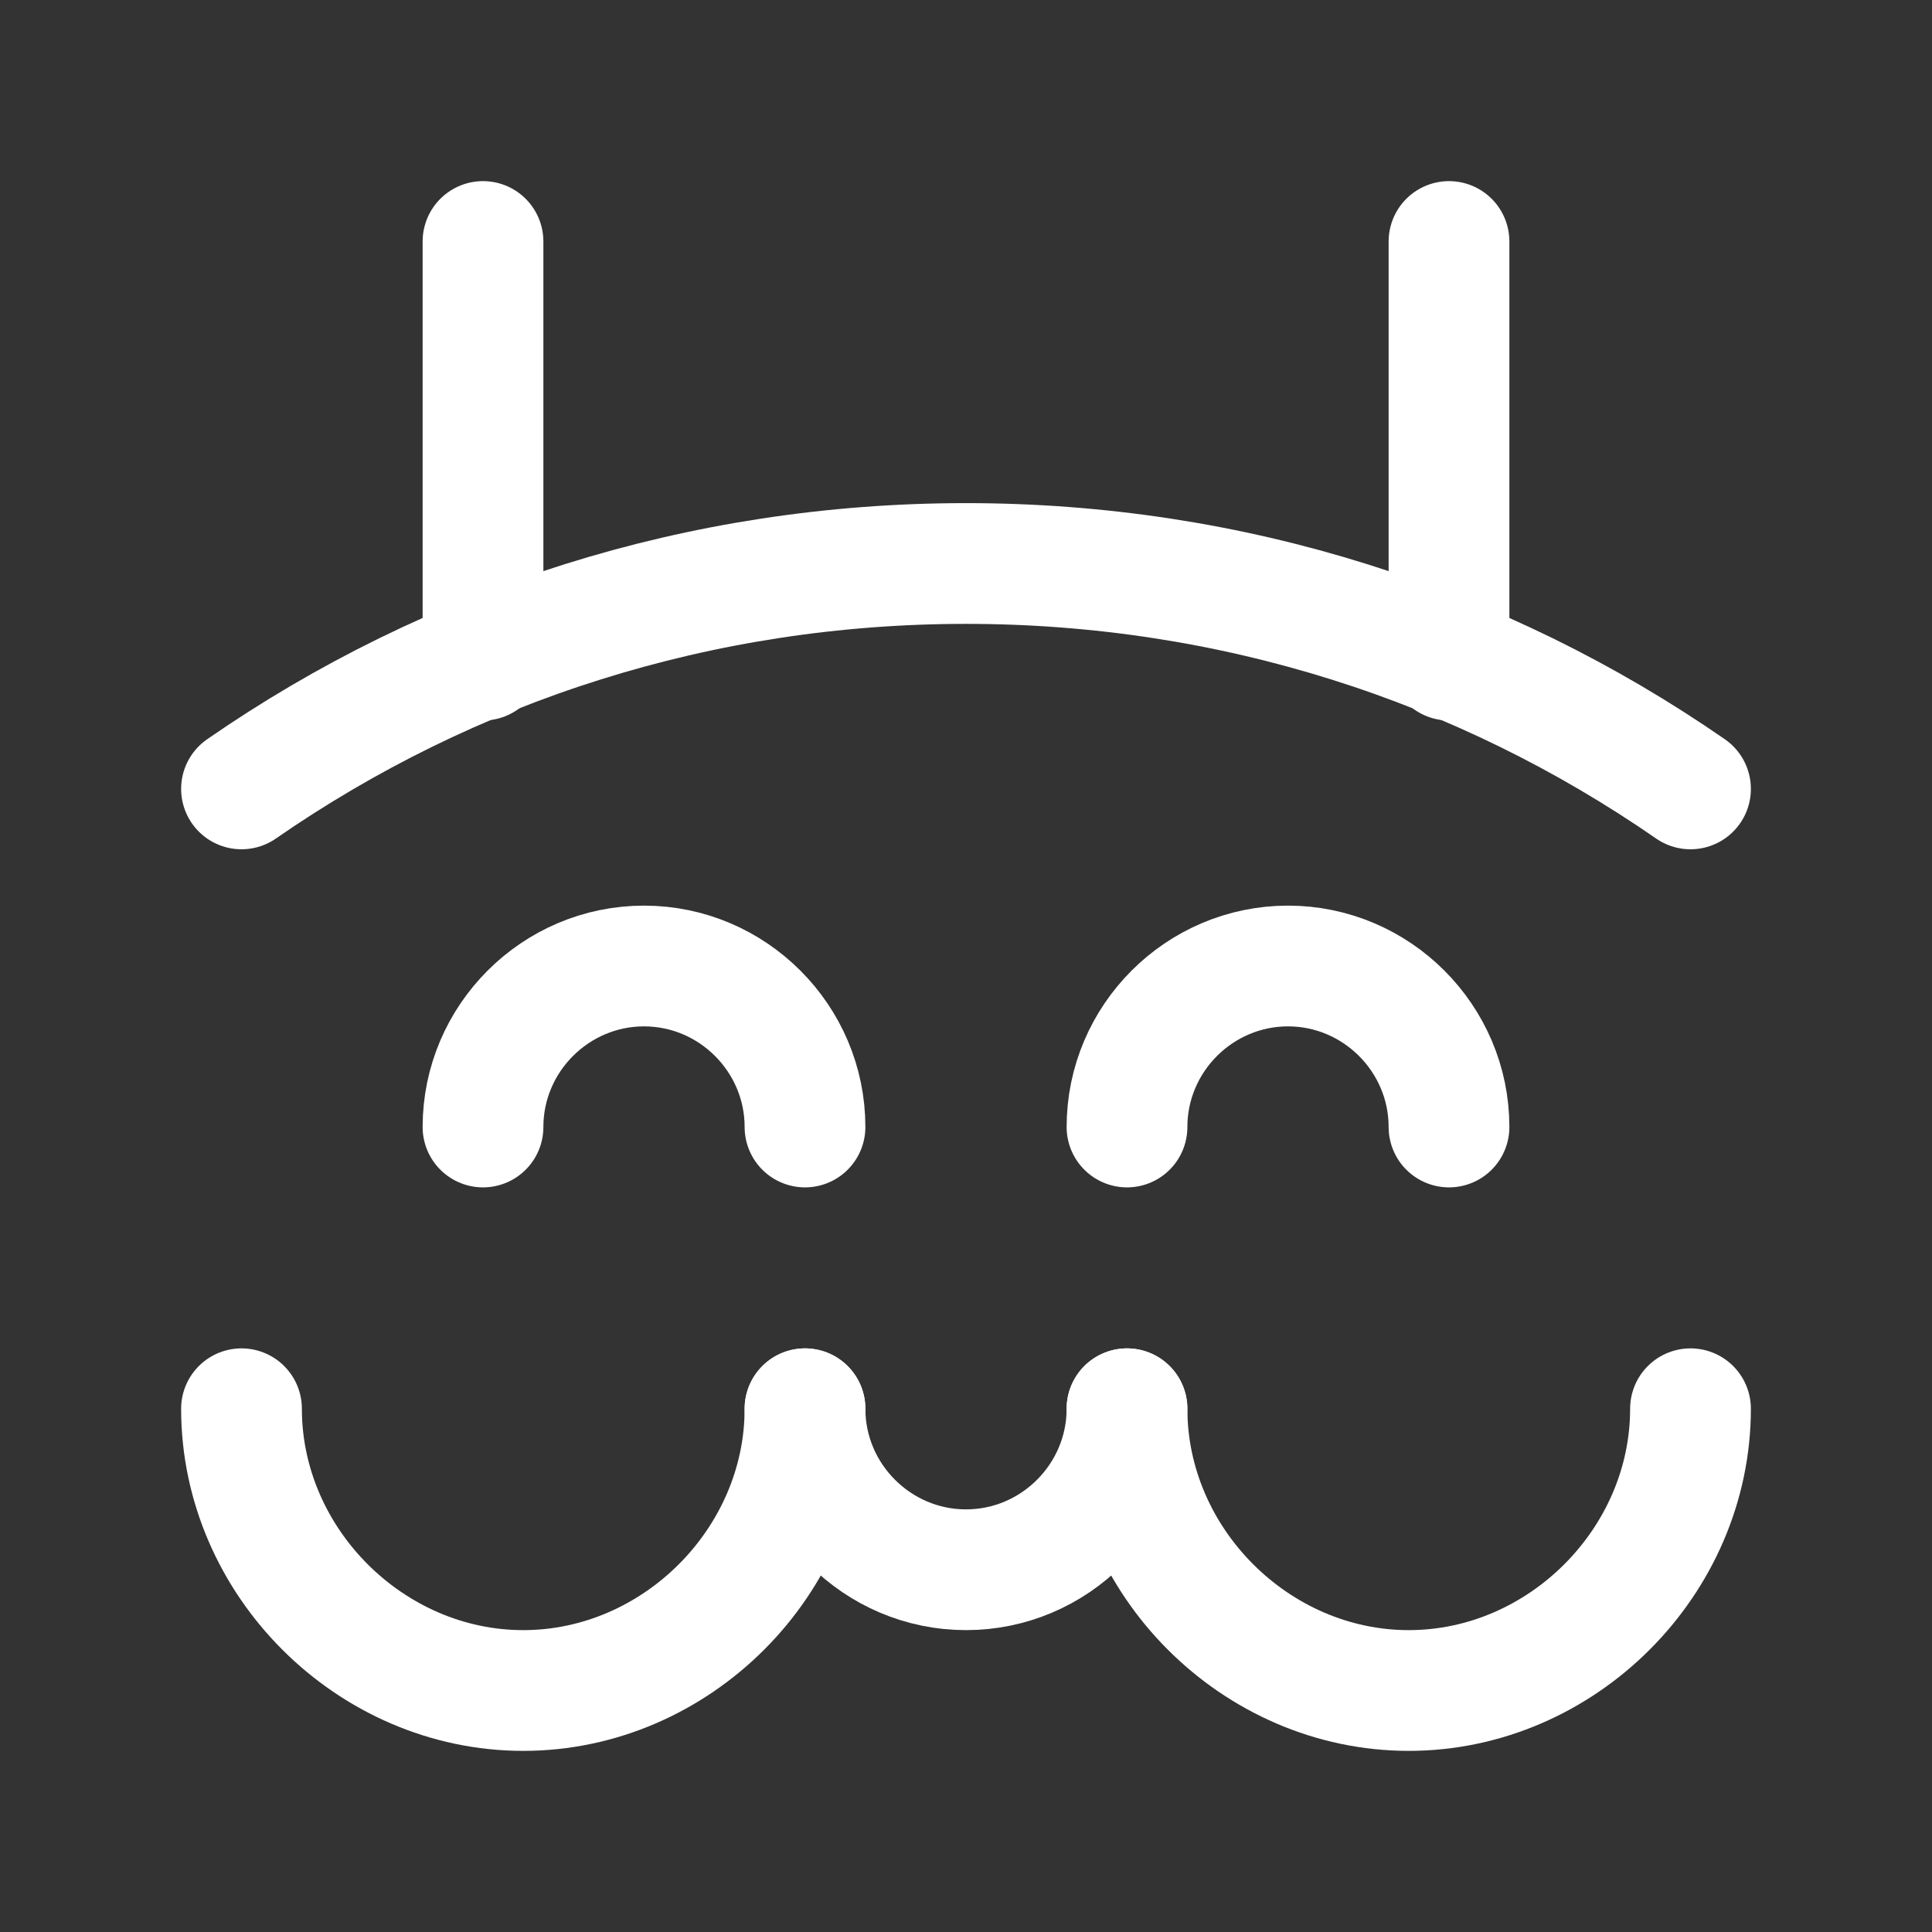 <svg fill="none" height="24" viewBox="0 0 24 24" width="24" xmlns="http://www.w3.org/2000/svg"><rect x="0" y="0" width="24" height="24" fill="#333333" stroke="none"/><g stroke="#fff" stroke-linecap="round" stroke-linejoin="round" stroke-miterlimit="10" stroke-width="1.5"><path d="m10 17.5c0 1.1.9 2 2 2s2-.9 2-2"/><path d="m10 14c0-1.1-.9-2-2-2s-2 .9-2 2"/><path d="m18 14c0-1.1-.9-2-2-2s-2 .9-2 2"/><path d="m3 17.5c0 1.9 1.6 3.5 3.5 3.5s3.5-1.6 3.5-3.5"/><path d="m14 17.5c0 1.9 1.6 3.5 3.5 3.5s3.5-1.6 3.5-3.5"/><path d="m3 9.8c2.6-1.8 5.7-2.8 9-2.8s6.4 1 9 2.8"/><path d="m18 8.2v-5.2"/><path d="m6 8.2v-5.2"/></g></svg>